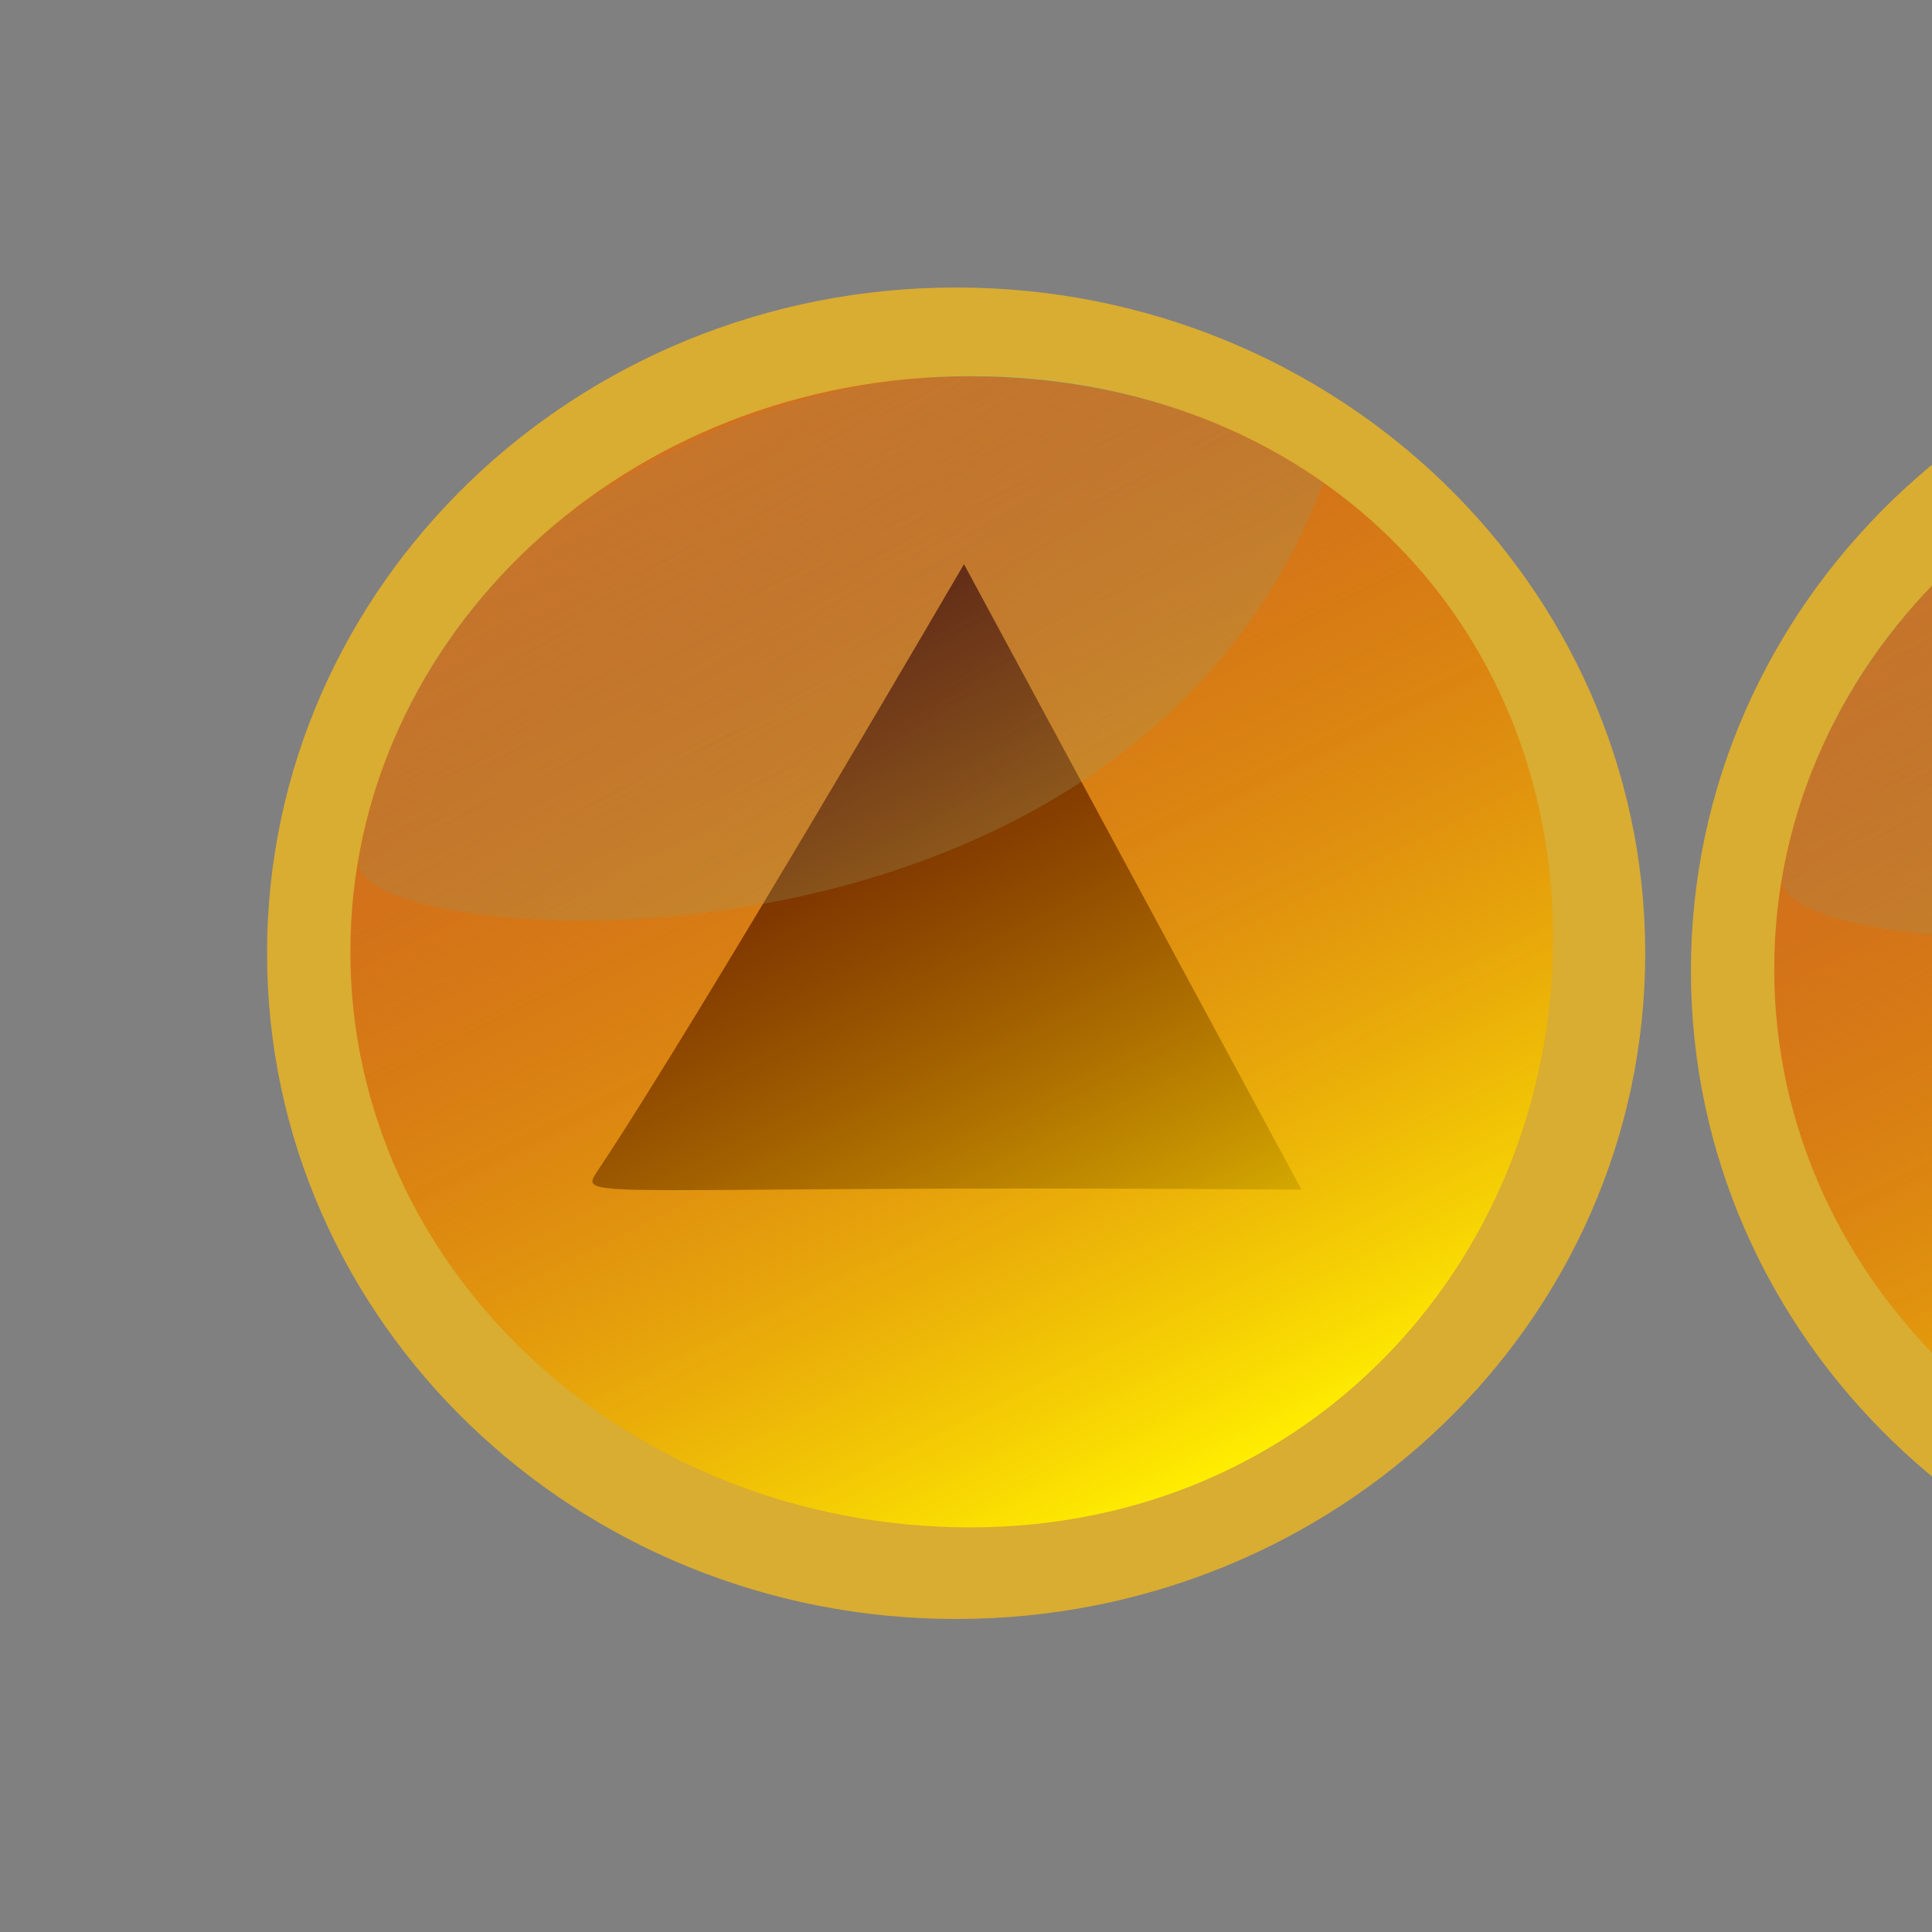 <?xml version="1.0" encoding="UTF-8" standalone="no"?>
<!-- Created with Inkpad (http://www.taptrix.com/) -->

<svg
   xmlns:inkpad="http://taptrix.com/inkpad/svg_extensions"
   xmlns:dc="http://purl.org/dc/elements/1.1/"
   xmlns:cc="http://creativecommons.org/ns#"
   xmlns:rdf="http://www.w3.org/1999/02/22-rdf-syntax-ns#"
   xmlns:svg="http://www.w3.org/2000/svg"
   xmlns="http://www.w3.org/2000/svg"
   xmlns:xlink="http://www.w3.org/1999/xlink"
   xmlns:sodipodi="http://sodipodi.sourceforge.net/DTD/sodipodi-0.dtd"
   xmlns:inkscape="http://www.inkscape.org/namespaces/inkscape"
   version="1.1"
   viewBox="0,0,512,512"
   id="svg25"
   sodipodi:docname="buttons.svg"
   inkscape:version="0.92.2 2405546, 2018-03-11">
  <rect x="0" y="0" width="512" height="512" fill="#808080" stroke="none"/>
  <sodipodi:namedview
     pagecolor="#ffffff"
     bordercolor="#666666"
     borderopacity="1"
     objecttolerance="10"
     gridtolerance="10"
     guidetolerance="10"
     inkscape:pageopacity="0"
     inkscape:pageshadow="2"
     inkscape:window-width="1920"
     inkscape:window-height="1057"
     id="namedview27"
     showgrid="false"
     inkscape:zoom="0.65186406"
     inkscape:cx="731.3893"
     inkscape:cy="241.81136"
     inkscape:window-x="0"
     inkscape:window-y="0"
     inkscape:window-maximized="1"
     inkscape:current-layer="svg25" />
  <defs
     id="defs12">
    <linearGradient
       id="LinearGradient"
       y2="58.798"
       gradientUnits="userSpaceOnUse"
       x2="195.28"
       gradientTransform="translate(-.494 -2.336)"
       y1="609.7"
       x1="524.76">
      <stop
         stop-color="#ffeef2"
         offset="0"
         id="stop2" />
      <stop
         stop-opacity="0"
         stop-color="#00ffff"
         offset="1"
         id="stop4" />
    </linearGradient>
    <linearGradient
       id="LinearGradient_2"
       y2="388.38"
       gradientUnits="userSpaceOnUse"
       x2="328.71"
       gradientTransform="translate(-.163 .288)"
       y1="113.18"
       x1="192.38">
      <stop
         stop-opacity=".339"
         stop-color="#bd0000"
         offset="0"
         id="stop7" />
      <stop
         stop-color="#ffee00"
         offset="1"
         id="stop9" />
    </linearGradient>
    <linearGradient
       inkscape:collect="always"
       xlink:href="#LinearGradient"
       id="linearGradient876"
       gradientUnits="userSpaceOnUse"
       gradientTransform="translate(501.104,-7.634)"
       x1="524.76"
       y1="609.7"
       x2="195.28"
       y2="58.798" />
    <linearGradient
       inkscape:collect="always"
       xlink:href="#LinearGradient_2"
       id="linearGradient878"
       gradientUnits="userSpaceOnUse"
       gradientTransform="translate(501.435,-5.01)"
       x1="192.38"
       y1="113.18"
       x2="328.71"
       y2="388.38" />
  </defs>
  <g
     id="Layer"
     inkpad:layerName="Layer 1">
    <path
       d="m70.77 252.62c0-97.44 81.76-176.43 182.61-176.43 100.86 0.004 182.62 78.99 182.62 176.43s-81.76 176.43-182.62 176.43c-100.85 0-182.61-78.99-182.61-176.43z"
       fill="#d9ac32"
       id="path14" />
    <path
       d="m158.39 310.25c26.09-39.03 97.08-160.73 97.08-160.73l89.44 165.75c-189.09-1.46-192.21 3.49-186.52-5.02z"
       fill="#000000"
       id="path16" />
    <path
       d="m95.06 228.08c-4.085 23.36 202.3 40.94 255.57-99.95 0 0-79.06-62.93-183.48-2.34 0 0-59.14 28.23-72.09 102.29z"
       fill="url(#LinearGradient)"
       id="path18" />
    <path
       d="m92.85 252.24c0-84.25 73.55-152.54 164.27-152.54 90.72 0.002 154.45 64.67 154.45 148.91s-63.73 156.16-154.45 156.16-164.27-68.29-164.27-152.53z"
       fill="url(#LinearGradient_2)"
       id="path20" />
  </g>
  <g
     id="g888"
     transform="translate(-124.259,9.9)">
    <path
       style="fill:#d9ac32"
       inkscape:connector-curvature="0"
       d="m 572.368,247.322 c 0,-97.44 81.76,-176.43 182.61,-176.43 100.86,0.004 182.62,78.99 182.62,176.43 0,97.44 -81.76,176.43 -182.62,176.43 -100.85,0 -182.61,-78.99 -182.61,-176.43 z"
       id="path14-4" />
    <path
       style="fill:#000000"
       inkscape:connector-curvature="0"
       d="m 659.988,179.376 c 26.09,39.03 97.08,160.73 97.08,160.73 l 89.44,-165.75 c -189.09,1.46 -192.21,-3.49 -186.52,5.02 z"
       id="path16-1" />
    <path
       style="fill:url(#linearGradient876)"
       inkscape:connector-curvature="0"
       d="m 596.658,222.782 c -4.085,23.36 202.3,40.94 255.57,-99.95 0,0 -79.06,-62.93 -183.48,-2.34 0,0 -59.14,28.23 -72.09,102.29 z"
       id="path18-3" />
    <path
       style="fill:url(#linearGradient878)"
       inkscape:connector-curvature="0"
       d="m 594.448,246.942 c 0,-84.25 73.55,-152.54 164.27,-152.54 90.72,0.002 154.45,64.67 154.45,148.91 0,84.24 -63.73,156.16 -154.45,156.16 -90.72,0 -164.27,-68.29 -164.27,-152.53 z"
       id="path20-0" />
  </g>
</svg>
